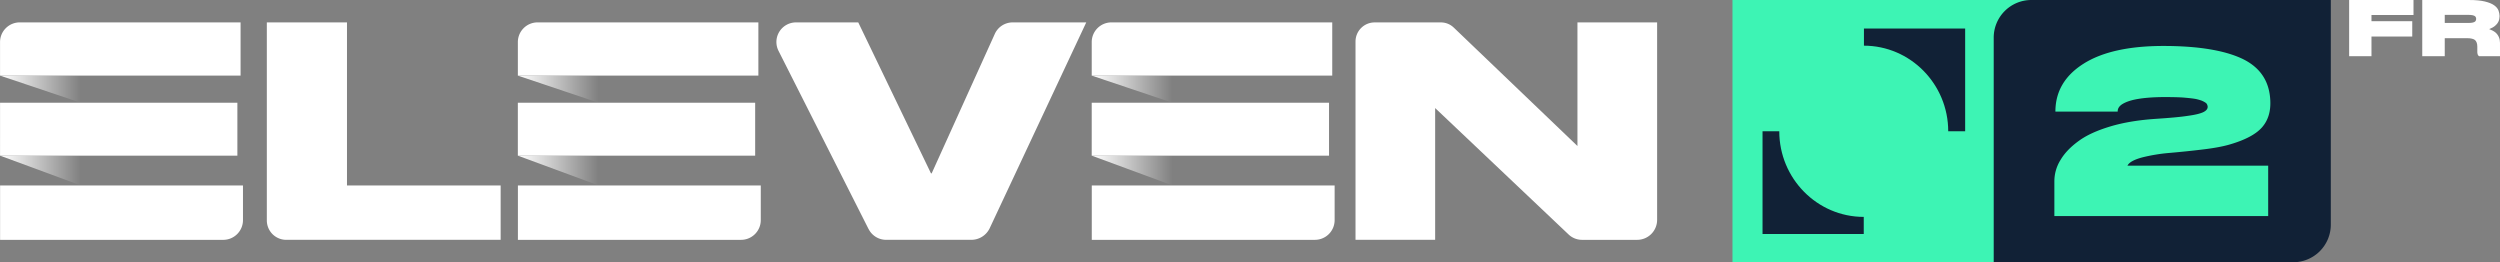 <svg width="799.58" height="83.873" version="1.1" viewBox="0 0 211.56 22.191" xmlns="http://www.w3.org/2000/svg" xmlns:xlink="http://www.w3.org/1999/xlink">
 <rect x="0" y="0" width="211.56" height="22.191" fill="#808080" stroke="none"/>
 <defs>
  <linearGradient id="b" x2="3.436" y1="17.075" y2="17.075" gradientTransform="matrix(1.992 0 0 .734 .001 1.905)" gradientUnits="userSpaceOnUse" xlink:href="#a"/>
  <linearGradient id="a">
   <stop stop-color="#fff" offset="0"/>
   <stop stop-color="#fff" stop-opacity="0" offset="1"/>
  </linearGradient>
  <linearGradient id="c" x2="3.281" y1="8.058" y2="8.058" gradientTransform="matrix(2.085 0 0 .701 .001 1.905)" gradientUnits="userSpaceOnUse" xlink:href="#a"/>
  <linearGradient id="d" x1="22.006" x2="25.441" y1="17.074" y2="17.074" gradientTransform="matrix(1.991 0 0 .734 .001 1.905)" gradientUnits="userSpaceOnUse" xlink:href="#a"/>
  <linearGradient id="e" x1="21.017" x2="24.298" y1="8.058" y2="8.058" gradientTransform="matrix(2.085 0 0 .701 .001 1.905)" gradientUnits="userSpaceOnUse" xlink:href="#a"/>
  <linearGradient id="f" x1="46.389" x2="49.824" y1="17.075" y2="17.075" gradientTransform="matrix(1.992 0 0 .734 .001 1.905)" gradientUnits="userSpaceOnUse" xlink:href="#a"/>
  <linearGradient id="g" x1="44.304" x2="47.586" y1="8.058" y2="8.058" gradientTransform="matrix(2.085 0 0 .701 .001 1.905)" gradientUnits="userSpaceOnUse" xlink:href="#a"/>
 </defs>
 <g transform="matrix(.161 0 0 .161 -26.45 1.5462e-5)">
  <path class="st8" d="m1074.9 0h157.74l-19.837 137.9h-137.9z" fill="#3df4b4"/>
  <path class="st9" d="m1143.9 24c24.5 0 44.4 20.2 44.4 45h8.9v-54h-53.2v9zm-53.2 45v54h53.2v-9c-24.5 0-44.4-20.2-44.4-45z" fill="#112136"/>
 </g>
 <path d="m29.363 1.894v13.801h13.004v4.6h-18.144a1.643 1.643 0 0 1-1.643-1.642v-16.76zm44.14 17.492-7.622-15.084a1.659 1.659 0 0 1 1.481-2.407h5.267l6.144 12.755c0.016 0.034 0.062 0.032 0.078 0l5.333-11.78c0.268-0.594 0.86-0.975 1.512-0.975h6.227l-8.168 17.411c-0.284 0.604-0.891 0.988-1.558 0.988h-7.21c-0.626 0-1.198-0.351-1.481-0.909zm49.526-17.047 10.461 10.016v-10.461h6.741l1e-3 0.003v16.709a1.69 1.69 0 0 1-1.69 1.69h-4.667a1.65 1.65 0 0 1-1.145-0.464l-11.282-10.689v11.152h-6.739v-16.778c0-0.895 0.724-1.62 1.62-1.62h5.606c0.41 0 0.802 0.16 1.094 0.445zm-102.67 4.056v-4.501h-18.687c-0.921 0-1.668 0.747-1.668 1.667v2.834zm-20.351 9.301v4.6h18.884c0.923 0 1.67-0.748 1.67-1.67v-2.93zm-0.003-7.001h20.083v4.477h-20.084z" fill="#fff" fill-rule="evenodd" stroke-width="1.341"/>
 <path d="m0.001 13.171 6.843 2.524v-2.524z" fill="url(#b)" fill-rule="evenodd" stroke-width="1.341"/>
 <path d="m0.001 6.397 6.843 2.301v-2.301z" fill="url(#c)" fill-rule="evenodd" stroke-width="1.341"/>
 <path d="m64.177 6.395v-4.501h-18.687a1.668 1.668 0 0 0-1.667 1.667v2.834zm-20.35 9.301v4.6h18.883a1.67 1.67 0 0 0 1.67-1.67v-2.93zm-0.005-7.001h20.083v4.477h-20.083z" fill="#fff" fill-rule="evenodd" stroke-width="1.341"/>
 <path d="m43.818 13.171 6.841 2.524v-2.524z" fill="url(#d)" fill-rule="evenodd" stroke-width="1.341"/>
 <path d="m43.818 6.397 6.841 2.301v-2.301z" fill="url(#e)" fill-rule="evenodd" stroke-width="1.341"/>
 <path d="m112.74 6.395v-4.501h-18.687a1.668 1.668 0 0 0-1.667 1.667v2.834zm-20.35 9.301v4.6h18.884a1.67 1.67 0 0 0 1.668-1.67v-2.93zm-0.004-7.001h20.082v4.477h-20.083z" fill="#fff" fill-rule="evenodd" stroke-width="1.341"/>
 <path d="m92.383 13.171 6.843 2.524v-2.524z" fill="url(#f)" fill-rule="evenodd" stroke-width="1.341"/>
 <path d="m92.383 6.397 6.843 2.301v-2.301z" fill="url(#g)" fill-rule="evenodd" stroke-width="1.341"/>
 <g transform="translate(59.468 5.645)" stroke-width="1.341">
  <path d="m112.44-5.645a3.184 3.184 0 0 0-3.192 3.192v18.999h25.335a3.185 3.185 0 0 0 3.192-3.192v-18.999h-21.08z" fill="#112136" fill-rule="evenodd"/>
  <path d="m119.74 3.797c-9e-3 -0.255 0.127-0.472 0.422-0.649s0.728-0.325 1.308-0.422c0.581-0.098 1.288-0.148 2.134-0.157 0.64 0 1.2 0.009 1.673 0.039 0.472 0.04 0.836 0.079 1.092 0.127 0.255 0.059 0.452 0.118 0.609 0.197 0.157 0.078 0.255 0.148 0.295 0.207a0.577 0.577 0 0 1 0.079 0.216c0.019 0.197-0.099 0.354-0.354 0.483-0.255 0.127-0.697 0.235-1.347 0.323-0.649 0.099-1.564 0.177-2.744 0.255-1.416 0.099-2.685 0.306-3.796 0.64-1.112 0.335-2.006 0.738-2.674 1.23-0.679 0.492-1.191 1.022-1.534 1.603a3.407 3.407 0 0 0-0.522 1.811v2.939h18.094v-4.266h-11.908c0.138-0.284 0.571-0.52 1.288-0.708a14.548 14.548 0 0 1 2.312-0.373 83.031 83.031 0 0 0 2.753-0.286c1.003-0.118 1.76-0.266 2.291-0.422 1.328-0.384 2.243-0.876 2.753-1.465 0.511-0.59 0.738-1.348 0.688-2.281-0.078-1.634-0.874-2.803-2.389-3.521-1.516-0.708-3.737-1.073-6.658-1.073-2.94 0-5.201 0.512-6.776 1.516-1.573 1.002-2.361 2.35-2.361 4.041z" fill="#3df4b4"/>
 </g>
 <g transform="matrix(.444 0 0 .444 56.983 4.6234e-7)" fill="#fff" stroke="#000">
  <g transform="matrix(.709 0 0 .567 .12 -.093)" stroke-width="1.109">
   <path transform="scale(.894 1.118)" d="m503.71 0.146v16.893h6.715v-5.898h12.262v-4.625h-12.262v-1.852h12.637v-4.518h-0.621z" color="#000000" color-rendering="auto" dominant-baseline="auto" fill="#fff" image-rendering="auto" shape-rendering="auto" solid-color="#000000" stop-color="#000000" stroke="none" style="font-feature-settings:normal;font-variant-alternates:normal;font-variant-caps:normal;font-variant-east-asian:normal;font-variant-ligatures:normal;font-variant-numeric:normal;font-variant-position:normal;font-variation-settings:normal;inline-size:0;isolation:auto;mix-blend-mode:normal;shape-margin:0;shape-padding:0;text-decoration-color:#000000;text-decoration-line:none;text-decoration-style:solid;text-indent:0;text-orientation:mixed;text-transform:none;white-space:normal"/>
  </g>
  <g transform="matrix(.712 0 0 .565 .12 -.064)" stroke-width="1.072">
   <path transform="scale(.891 1.122)" d="m525.24 0.102v16.893h6.76v-5.42h6.633c1.307 0 2.088 0.247 2.461 0.57 0.411 0.378 0.689 0.999 0.689 1.951v1.307c0 0.364-0.016 0.628 0.072 0.908 0.025 0.081 0.044 0.15 0.074 0.229 0.03 0.079 0.048 0.18 0.217 0.314l0.178 0.141h6.598v-0.729l-0.1-0.123c-0.048-0.057-0.108-0.162-0.152-0.355l-2e-3 -0.004v-0.004c-0.031-0.124-0.07-0.56-0.07-1.148v-1.65c0-1.245-0.447-2.297-1.309-3.078l-6e-3 -0.004-8e-3 -0.006c-0.524-0.445-1.192-0.774-1.926-1.045 0.659-0.257 1.264-0.569 1.758-0.975 0.892-0.732 1.355-1.71 1.355-2.818v-0.213c0-0.492-0.12-0.979-0.287-1.508v-0.004l-2e-3 -0.002c-0.196-0.596-0.648-1.147-1.311-1.625-0.684-0.493-1.602-0.861-2.789-1.152-1.22-0.3-2.786-0.449-4.715-0.449zm6.76 4.469h7.144c0.5 0 0.942 0.042 1.24 0.109 0.305 0.069 0.52 0.168 0.658 0.264 0.13 0.09 0.205 0.19 0.285 0.328 0.061 0.171 0.104 0.329 0.104 0.469v0.043c0 0.169-0.042 0.327-0.105 0.502-0.081 0.155-0.15 0.248-0.283 0.34-0.138 0.096-0.353 0.194-0.658 0.264-0.298 0.068-0.741 0.109-1.24 0.109h-7.144z" color="#000000" color-rendering="auto" dominant-baseline="auto" fill="#fff" image-rendering="auto" shape-rendering="auto" solid-color="#000000" stop-color="#000000" stroke="none" style="font-feature-settings:normal;font-variant-alternates:normal;font-variant-caps:normal;font-variant-east-asian:normal;font-variant-ligatures:normal;font-variant-numeric:normal;font-variant-position:normal;font-variation-settings:normal;inline-size:0;isolation:auto;mix-blend-mode:normal;shape-margin:0;shape-padding:0;text-decoration-color:#000000;text-decoration-line:none;text-decoration-style:solid;text-indent:0;text-orientation:mixed;text-transform:none;white-space:normal"/>
  </g>
 </g>
</svg>
